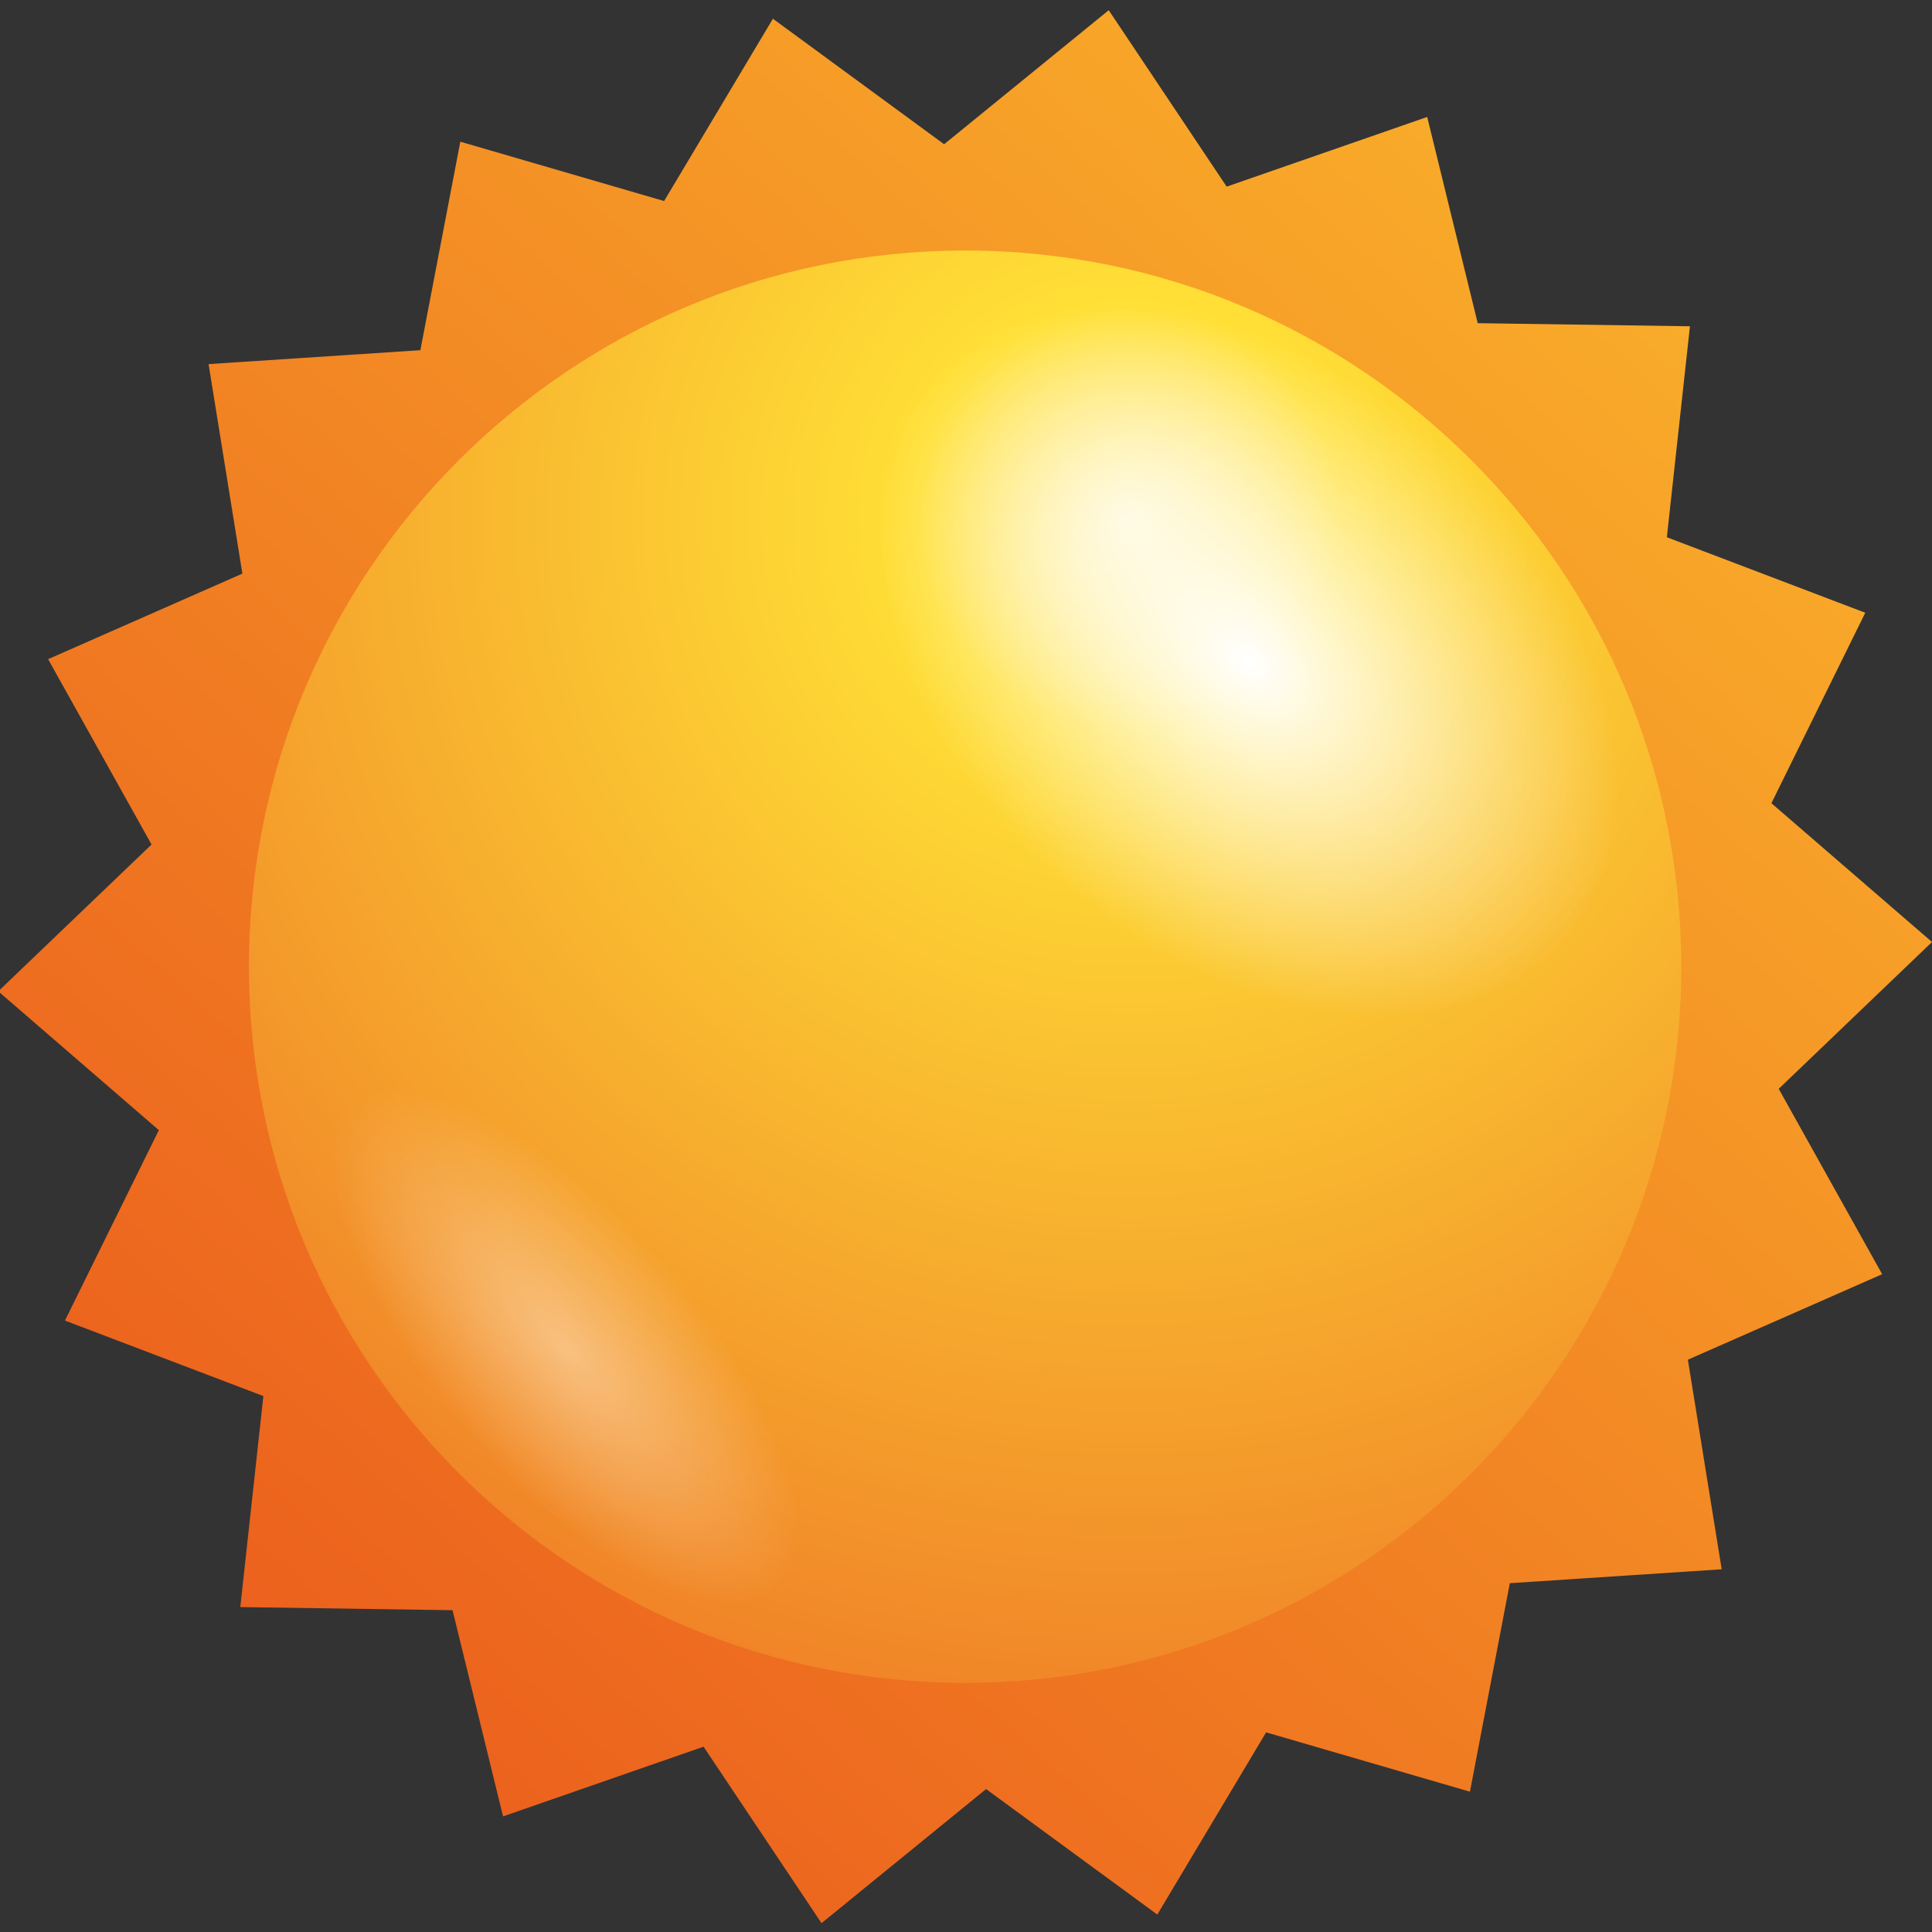 <?xml version="1.0" encoding="utf-8"?>
<!-- Generator: Adobe Illustrator 25.4.1, SVG Export Plug-In . SVG Version: 6.00 Build 0)  -->
<svg version="1.1" id="Layer_1" xmlns="http://www.w3.org/2000/svg" xmlns:xlink="http://www.w3.org/1999/xlink" x="0px" y="0px"
	 viewBox="0 0 500 500" style="enable-background:new 0 0 500 500;" xml:space="preserve">
<rect x="0" y="0" width="500" height="500" fill="#333333" stroke="none"/>
<style type="text/css">
	.st0{fill:url(#SVGID_1_);}
	.st1{fill:url(#SVGID_00000088097085123192643280000007675443504035463832_);}
	.st2{fill:url(#SVGID_00000052782765716453775190000014701416217922938797_);}
	.st3{opacity:0.4;fill:url(#SVGID_00000173864043743742988980000009318047512354736519_);}
</style>
<g>
	<linearGradient id="SVGID_1_" gradientUnits="userSpaceOnUse" x1="477.929" y1="-4.778" x2="38.132" y2="486.682">
		<stop  offset="0" style="stop-color:#FBB92C"/>
		<stop  offset="1" style="stop-color:#EA571C"/>
	</linearGradient>
	<polygon class="st0" points="445.57,406.13 390.74,409.73 380.42,463.69 327.67,448.33 299.51,495.49 255.2,463.01 212.61,497.71 
		182.08,452.04 130.19,470.08 117.12,416.72 62.19,415.91 68.16,361.3 16.81,341.76 41.11,292.48 -0.45,256.55 39.22,218.56 
		12.45,170.59 62.73,148.45 53.98,94.23 108.79,90.63 119.13,36.67 171.87,52.03 200.03,4.85 244.34,37.33 286.94,2.64 317.46,48.3 
		369.36,30.27 382.43,83.64 437.36,84.44 431.38,139.04 482.73,158.58 458.44,207.87 500,243.79 460.33,281.79 487.1,329.76 
		436.82,351.89 	"/>
	
		<radialGradient id="SVGID_00000129180310248064527480000017552358248404622981_" cx="33.511" cy="133.975" r="351.839" gradientTransform="matrix(-1 0 0 1 325.673 0)" gradientUnits="userSpaceOnUse">
		<stop  offset="0" style="stop-color:#FFF4C3"/>
		<stop  offset="0.156" style="stop-color:#FFE036"/>
		<stop  offset="1" style="stop-color:#EE7525"/>
	</radialGradient>
	<path style="fill:url(#SVGID_00000129180310248064527480000017552358248404622981_);" d="M64.43,250.17
		c0,102.36,82.98,185.35,185.34,185.35c102.36,0,185.34-82.99,185.34-185.35c0-102.35-82.98-185.33-185.34-185.33
		C147.41,64.84,64.43,147.82,64.43,250.17z"/>
	<g>
		
			<radialGradient id="SVGID_00000113355443650698630990000008327099829548746144_" cx="1232.869" cy="-1680.738" r="52.815" gradientTransform="matrix(-0.839 1.154 -1.619 -1.313 -1363.489 -3458.197)" gradientUnits="userSpaceOnUse">
			<stop  offset="0" style="stop-color:#FFFFFF"/>
			<stop  offset="1" style="stop-color:#FFFFFF;stop-opacity:0"/>
		</radialGradient>
		<path style="fill:url(#SVGID_00000113355443650698630990000008327099829548746144_);" d="M278.01,231.11
			c-47.2-38.31-65.64-96.6-41.17-130.26c24.48-33.65,82.6-29.86,129.82,8.4c47.19,38.29,65.6,96.62,41.15,130.24
			C383.32,273.17,325.2,269.37,278.01,231.11z"/>
		
			<radialGradient id="SVGID_00000152950854427572141810000017867242786412995474_" cx="-2743.153" cy="2939.544" r="50.963" gradientTransform="matrix(-1.172 -1.101 0.222 -0.728 -3721.052 -531.284)" gradientUnits="userSpaceOnUse">
			<stop  offset="0" style="stop-color:#FFFFFF"/>
			<stop  offset="1" style="stop-color:#FFFFFF;stop-opacity:0"/>
		</radialGradient>
		<path style="opacity:0.4;fill:url(#SVGID_00000152950854427572141810000017867242786412995474_);" d="M85.96,291.14
			c6.26-20.5,38.04-12.01,71.02,18.98c32.99,30.98,54.64,72.69,48.42,93.22c-6.24,20.49-38.03,12-71.02-18.98
			C101.4,353.36,79.73,311.61,85.96,291.14z"/>
	</g>
</g>
</svg>
